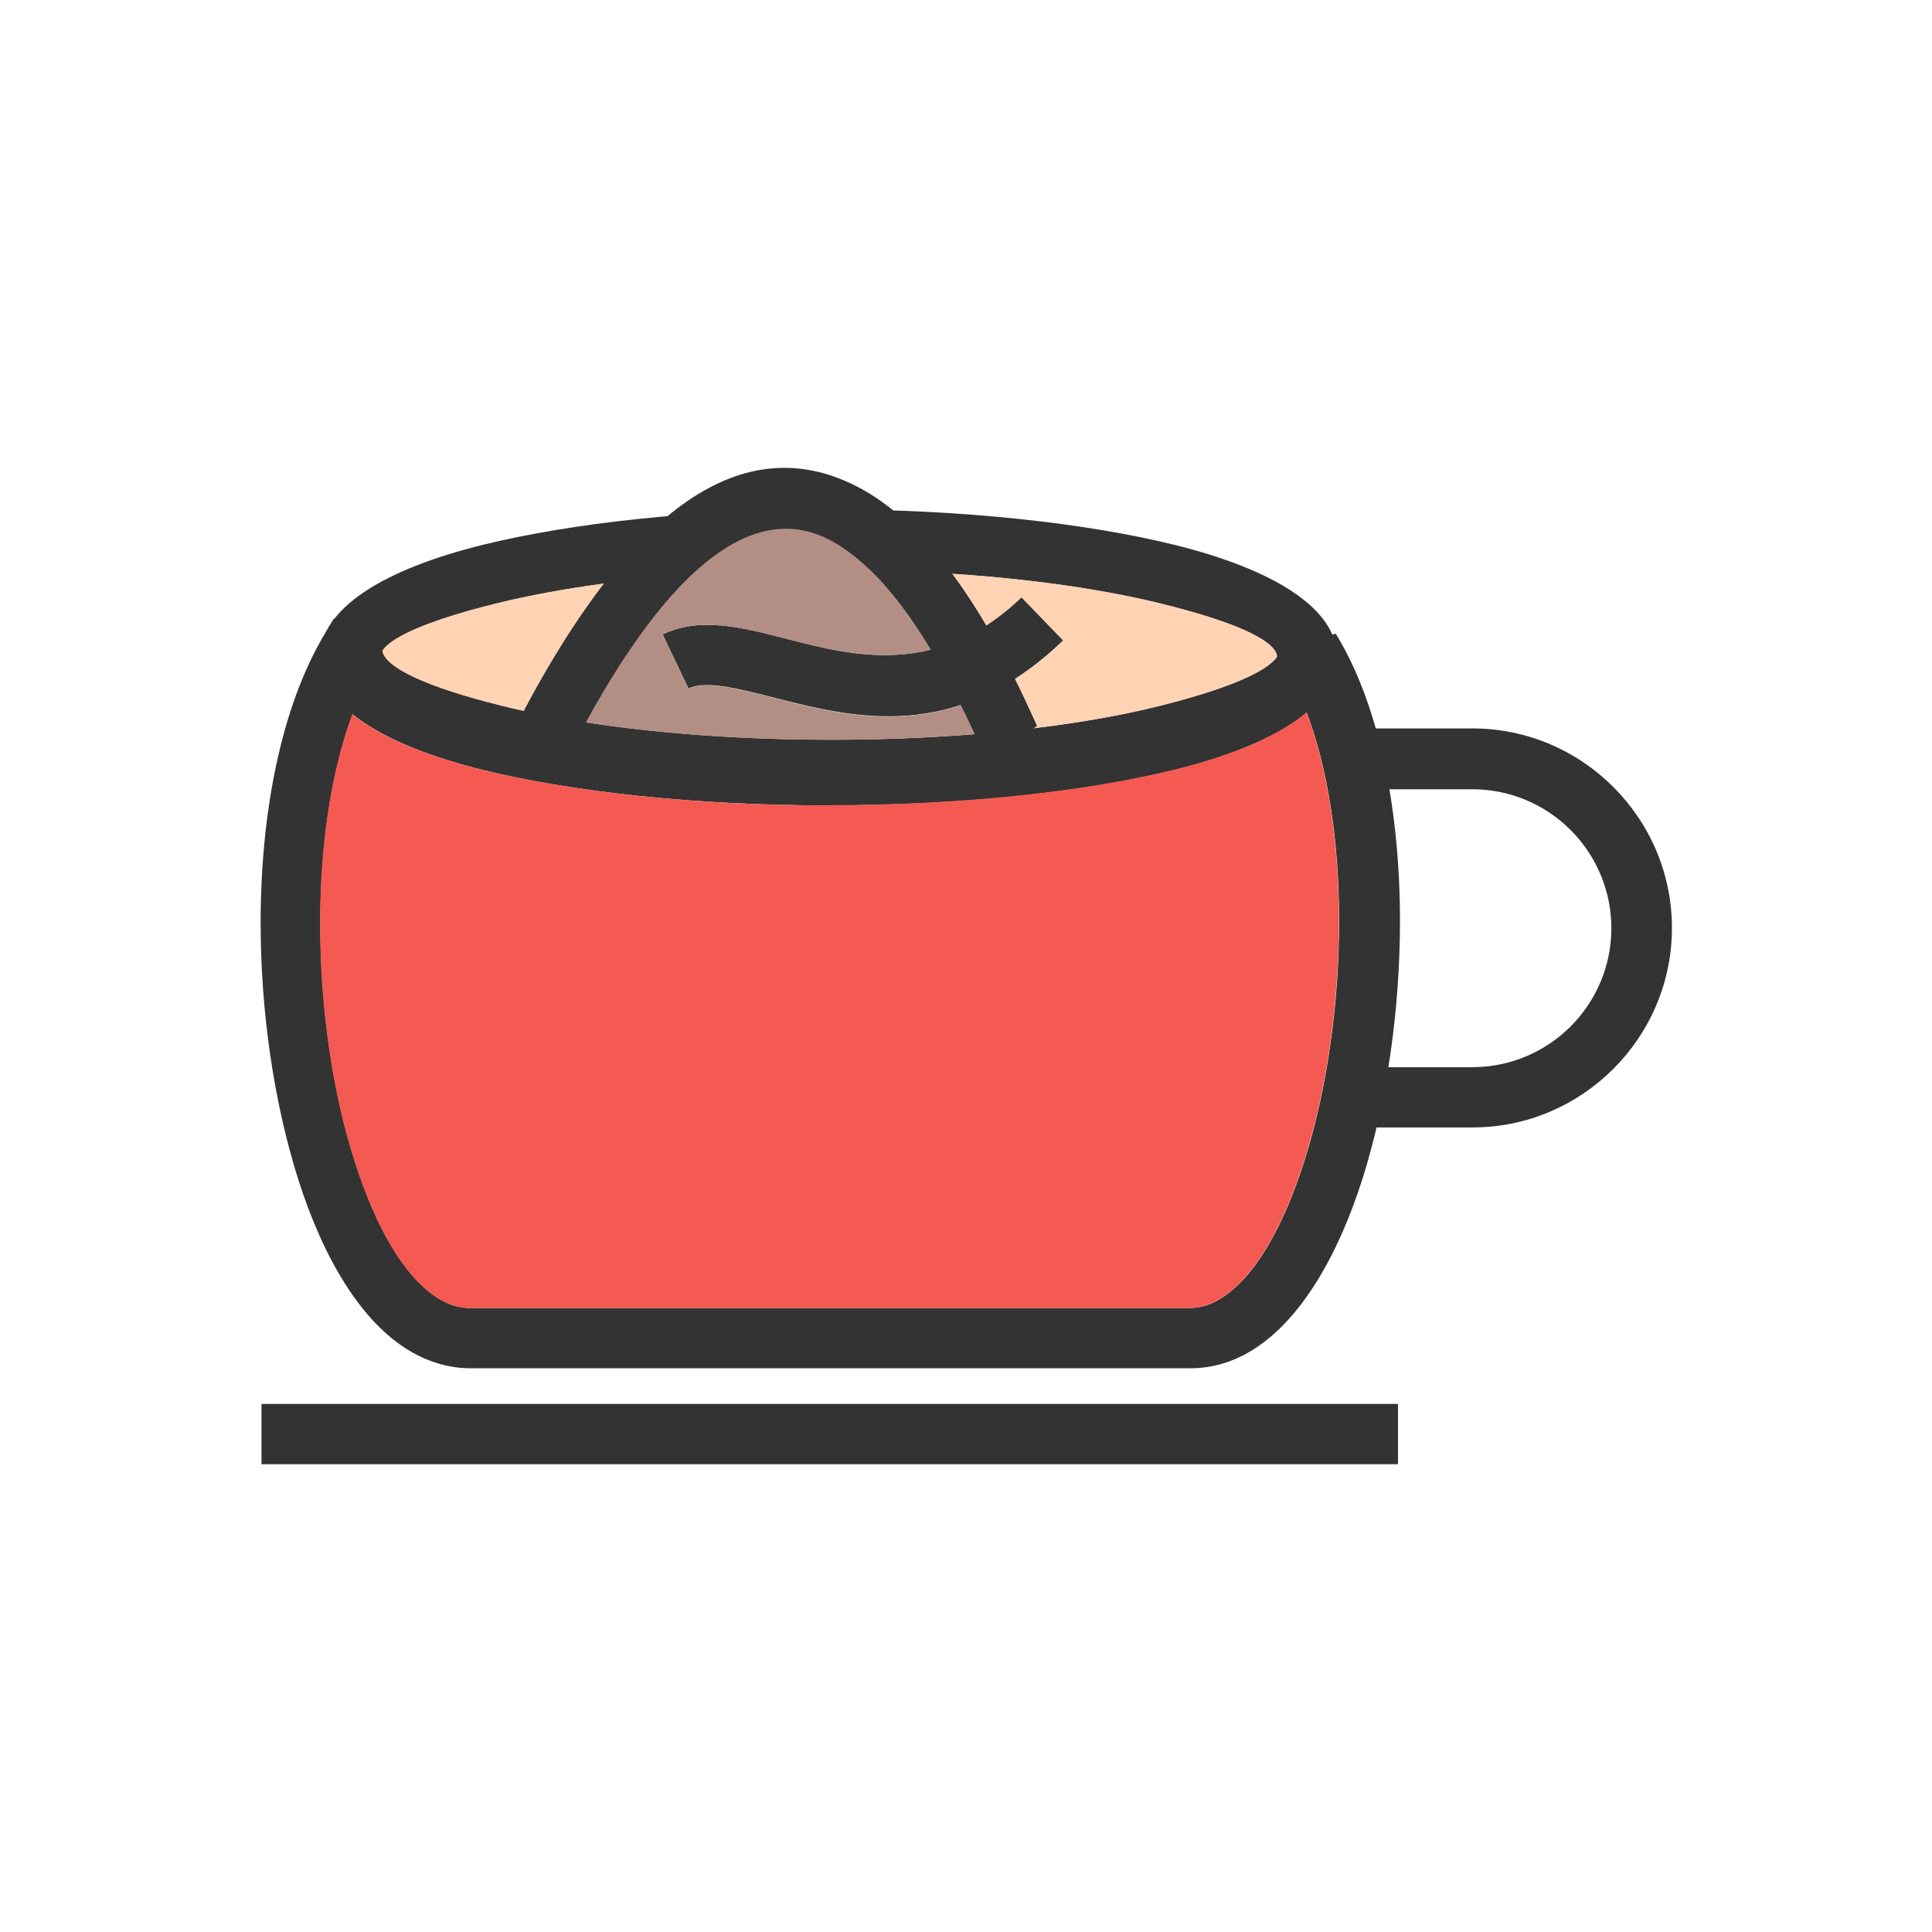 <?xml version="1.0" encoding="UTF-8"?>
<!DOCTYPE svg PUBLIC "-//W3C//DTD SVG 1.1//EN" "http://www.w3.org/Graphics/SVG/1.1/DTD/svg11.dtd">
<!-- Creator: CorelDRAW -->
<svg xmlns="http://www.w3.org/2000/svg" xml:space="preserve" width="6.827in" height="6.827in" style="shape-rendering:geometricPrecision; text-rendering:geometricPrecision; image-rendering:optimizeQuality; fill-rule:evenodd; clip-rule:evenodd"
viewBox="0 0 6.827 6.827"
 xmlns:xlink="http://www.w3.org/1999/xlink">
 <defs>
  <style type="text/css">
   <![CDATA[
    .fil0 {fill:none}
    .fil2 {fill:#B38E85}
    .fil4 {fill:#F45A52}
    .fil3 {fill:#FFD3B3}
    .fil1 {fill:#333333;fill-rule:nonzero}
   ]]>
  </style>
 </defs>
 <g id="Layer_x0020_1">
  <g id="_286485104">
   <rect id="_286485176" class="fil0" width="6.827" height="6.827"/>
   <rect id="_286484720" class="fil0" x="0.853" y="0.853" width="5.12" height="5.12"/>
  </g>
  <g id="_286484504">
   <path id="_286485056" class="fil1" d="M1.237 2.187l0.008 0 0.107 0 0 0.107 0 3.93701e-006c0,0.063 0.158,0.134 0.415,0.198 0.298,0.075 0.712,0.122 1.17,0.122 0.459,0 0.872,-0.046 1.17,-0.122 0.256,-0.065 0.415,-0.136 0.415,-0.198l0 -3.93701e-006 0.198 -0.055c0.157,0.256 0.227,0.632 0.227,1.016 0,0.315 -0.047,0.638 -0.131,0.906 -0.089,0.281 -0.222,0.506 -0.391,0.61 -0.068,0.042 -0.141,0.064 -0.219,0.064l-2.543 0c-0.076,0 -0.149,-0.022 -0.216,-0.062 -0.17,-0.101 -0.304,-0.325 -0.393,-0.605 -0.085,-0.268 -0.133,-0.59 -0.133,-0.906 0,-0.383 0.07,-0.761 0.227,-1.023l0.031 -0.052 0.06 0zm0.477 0.512c-0.202,-0.051 -0.36,-0.119 -0.459,-0.199 -0.084,0.214 -0.123,0.485 -0.123,0.763 0,0.296 0.043,0.596 0.122,0.841 0.074,0.233 0.177,0.414 0.3,0.487 0.034,0.02 0.069,0.031 0.107,0.031l2.543 0c0.038,0 0.074,-0.011 0.109,-0.033 0.122,-0.075 0.224,-0.257 0.298,-0.492 0.078,-0.248 0.121,-0.548 0.121,-0.842 0,-0.275 -0.038,-0.543 -0.12,-0.751 -0.099,0.079 -0.256,0.145 -0.454,0.195 -0.314,0.079 -0.746,0.128 -1.222,0.128 -0.475,0 -0.908,-0.049 -1.222,-0.128z"/>
   <path id="_286484768" class="fil1" d="M4.775 2.574l0.428 0c0.194,0 0.37,0.079 0.498,0.207 0.128,0.128 0.207,0.304 0.207,0.498l0 3.93701e-006c0,0.194 -0.079,0.37 -0.207,0.498 -0.128,0.128 -0.304,0.207 -0.498,0.207l-0.434 0 0 -0.213 0.434 0c0.135,0 0.258,-0.055 0.347,-0.144 0.089,-0.089 0.144,-0.212 0.144,-0.347l0 -3.93701e-006c0,-0.135 -0.055,-0.258 -0.144,-0.347 -0.089,-0.089 -0.212,-0.144 -0.347,-0.144l-0.428 0 0 -0.213z"/>
   <path id="_286484792" class="fil1" d="M2.928 1.8c0.475,0 0.907,0.048 1.221,0.125 0.356,0.088 0.576,0.227 0.576,0.398 0,0.171 -0.22,0.31 -0.576,0.398 -0.314,0.077 -0.746,0.125 -1.221,0.125 -0.475,0 -0.907,-0.048 -1.221,-0.125 -0.356,-0.088 -0.576,-0.227 -0.576,-0.398 0,-0.171 0.22,-0.31 0.576,-0.398 0.314,-0.077 0.746,-0.125 1.221,-0.125zm1.17 0.332c-0.298,-0.073 -0.711,-0.119 -1.17,-0.119 -0.459,0 -0.873,0.045 -1.17,0.119 -0.256,0.063 -0.414,0.132 -0.414,0.191 0,0.059 0.158,0.128 0.414,0.191 0.298,0.073 0.711,0.119 1.17,0.119 0.459,0 0.873,-0.045 1.17,-0.119 0.256,-0.063 0.414,-0.132 0.414,-0.191 0,-0.059 -0.158,-0.128 -0.414,-0.191z"/>
   <polygon id="_286485296" class="fil1" points="0.924,4.961 4.94,4.961 4.94,5.174 0.924,5.174 "/>
   <path id="_286484888" class="fil1" d="M1.809 2.592c0.466,-0.921 0.883,-1.043 1.215,-0.875 0.331,0.167 0.546,0.639 0.64,0.846 0.004,0.009 -0.033,0.019 -0.056,0.026l-0.015 0.007c0.003,5.51181e-005 0.008,-0 0.016,-0.001 0.025,-0.002 0.02,0.018 0.003,0.042l0.003 0.049 0.109 -0.008c0.006,0.083 -0.028,0.124 -0.101,0.13 -0.08,0.006 -0.108,-0.056 -0.153,-0.156 -0.085,-0.186 -0.278,-0.611 -0.541,-0.744 -0.229,-0.116 -0.538,0.008 -0.929,0.781l-0.19 -0.096zm1.798 -0.004c-0.015,0.004 -0.025,0.007 -0.015,0.007l0.015 -0.007zm0.004 0.048c-0.013,0.018 -0.033,0.038 -0.051,0.052l0.055 -0.004 -0.003 -0.049z"/>
   <path id="_286484744" class="fil1" d="M2.341 2.242c0.132,-0.063 0.275,-0.027 0.441,0.016 0.237,0.061 0.532,0.136 0.827,-0.148l0.148 0.153c-0.38,0.366 -0.739,0.275 -1.027,0.201 -0.126,-0.032 -0.236,-0.06 -0.297,-0.031l-0.092 -0.192z"/>
   <path id="_286483928" class="fil2" d="M2.341 2.242c0.132,-0.063 0.275,-0.027 0.441,0.016 0.15,0.038 0.324,0.083 0.507,0.038 -0.095,-0.159 -0.218,-0.317 -0.361,-0.39 -0.094,-0.048 -0.202,-0.055 -0.324,0.008 -0.155,0.08 -0.333,0.273 -0.534,0.639 0.251,0.039 0.548,0.061 0.866,0.061 0.177,0 0.348,-0.007 0.508,-0.02 -0.014,-0.031 -0.031,-0.065 -0.049,-0.102 -0.244,0.081 -0.471,0.023 -0.665,-0.027 -0.126,-0.032 -0.236,-0.06 -0.297,-0.031l-0.092 -0.192z"/>
   <path id="_286484000" class="fil3" d="M3.756 2.264c-0.057,0.055 -0.113,0.099 -0.169,0.135 0.031,0.063 0.057,0.119 0.077,0.163 0.002,0.004 -0.003,0.007 -0.011,0.011 0.17,-0.02 0.323,-0.048 0.454,-0.081 0.222,-0.056 0.371,-0.117 0.406,-0.173 -0.006,-0.059 -0.163,-0.126 -0.414,-0.187 -0.199,-0.049 -0.451,-0.086 -0.733,-0.104 0.044,0.059 0.084,0.121 0.12,0.182 0.041,-0.027 0.082,-0.059 0.124,-0.099l0.148 0.153z"/>
   <path id="_286483880" class="fil3" d="M1.85 2.512c0.097,-0.182 0.191,-0.331 0.283,-0.45 -0.139,0.019 -0.265,0.042 -0.375,0.069 -0.224,0.055 -0.373,0.115 -0.407,0.169 0.01,0.061 0.167,0.13 0.414,0.192 0.027,0.007 0.056,0.014 0.085,0.02z"/>
   <path id="_286484216" class="fil4" d="M2.928 2.846c-0.475,0 -0.907,-0.048 -1.221,-0.125 -0.204,-0.05 -0.363,-0.117 -0.462,-0.197 -0.078,0.21 -0.114,0.471 -0.114,0.739 0,0.296 0.043,0.596 0.122,0.841 0.074,0.233 0.177,0.414 0.3,0.487 0.034,0.02 0.069,0.031 0.107,0.031l2.543 0c0.038,0 0.074,-0.011 0.109,-0.033 0.122,-0.075 0.224,-0.257 0.298,-0.492 0.078,-0.248 0.121,-0.548 0.121,-0.842 0,-0.269 -0.036,-0.53 -0.114,-0.737 -0.099,0.082 -0.26,0.151 -0.468,0.202 -0.314,0.077 -0.746,0.125 -1.221,0.125z"/>
  </g>
 </g>
</svg>
